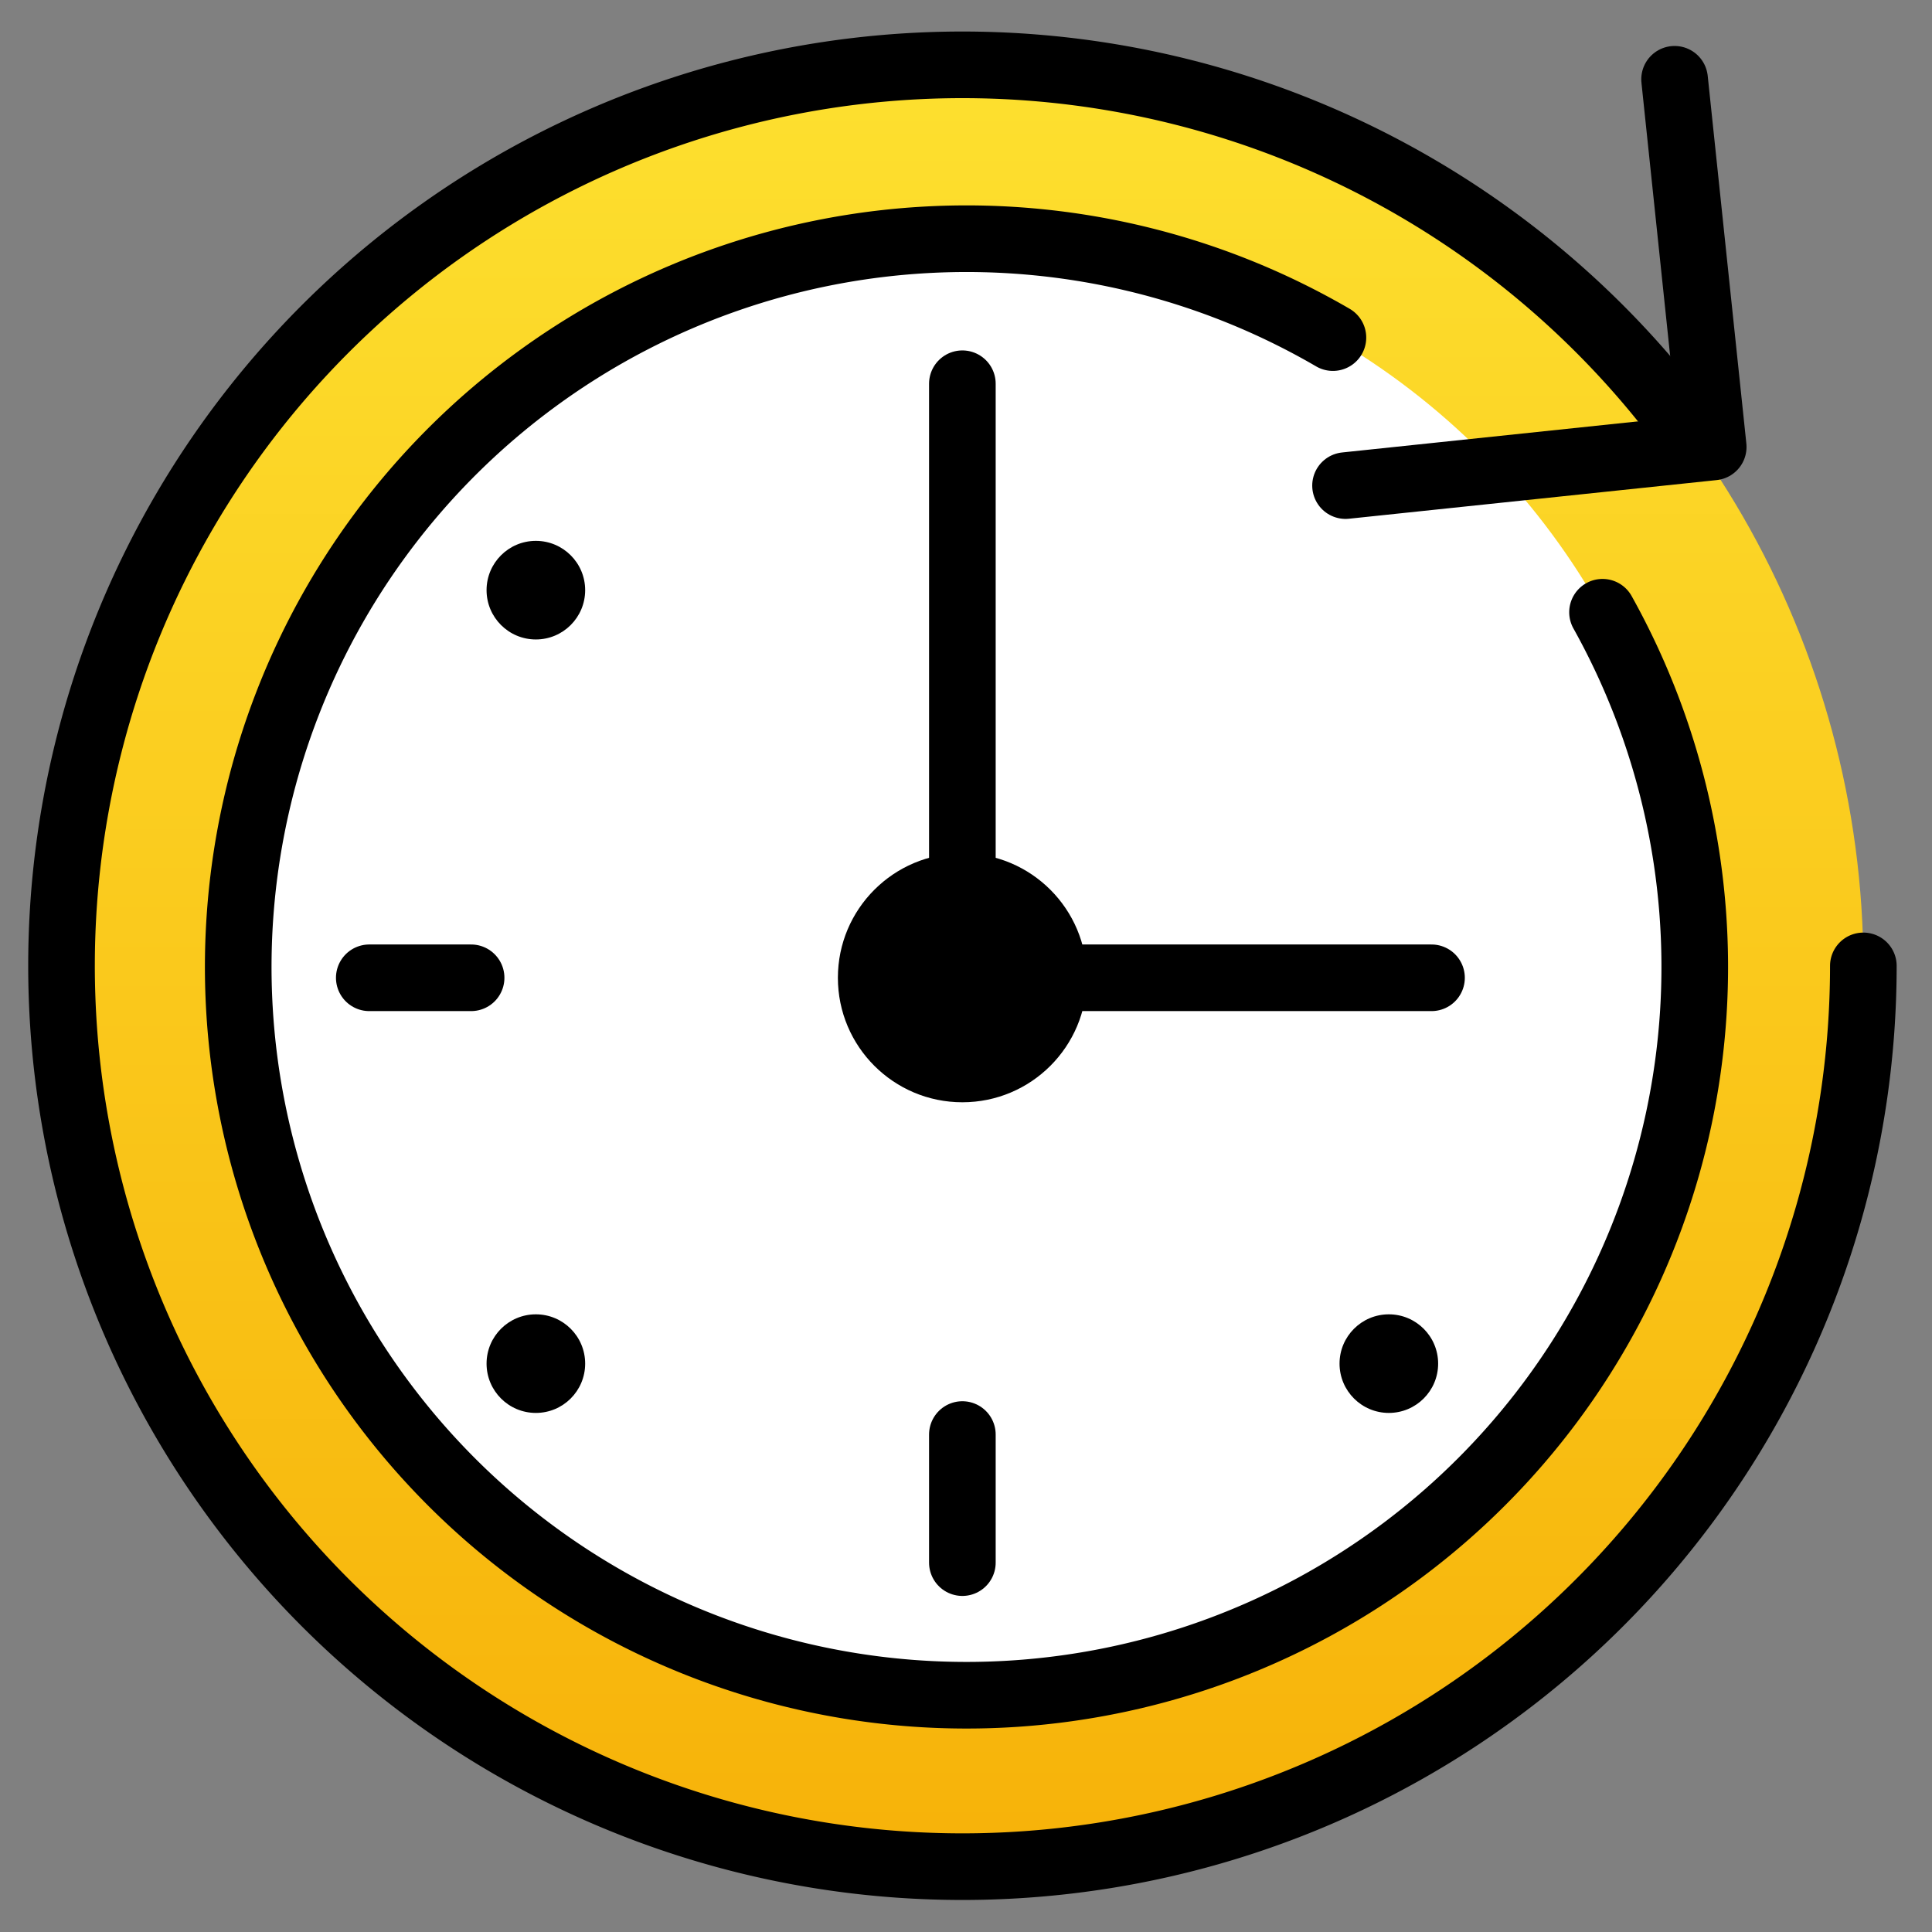 <svg viewBox="7 7 58 58" xmlns="http://www.w3.org/2000/svg">
  <rect x="7" y="7" width="58" height="58" fill="#808080" stroke="none"/>
  <defs>
    <linearGradient id="yellow-gradient" x1="0%" x2="0%" y1="0%" y2="100%">
      <stop offset="0%" style="stop-color:#FDE02F;stop-opacity:1;"/>
      <stop offset="100%" style="stop-color:#F7B209;stop-opacity:1;"/>
    </linearGradient>
  </defs>
  <g id="color">
    <circle cx="35.905" cy="36.014" fill="url(#yellow-gradient)" r="27.035"/>
    <circle cx="36.006" cy="36.037" fill="#fff" r="21.871"/>
  </g>
  <g id="line">
    <path d="M55.109,25.38a21.863,21.863,0,1,1-8.094-8.245" fill="none" stroke="#000" stroke-linecap="round" stroke-linejoin="round" stroke-width="2"/>
    <path d="M62.939,35.997a27.046,27.046,0,1,1-5.265-16.038" fill="none" stroke="#000" stroke-linecap="round" stroke-linejoin="round" stroke-width="2"/>
    <polyline fill="none" points="47.394 21.578 58.432 20.418 57.272 9.38" stroke="#000" stroke-linecap="round" stroke-linejoin="round" stroke-width="2"/>
    <polyline fill="none" points="49.975 36.354 35.987 36.354 35.891 36.354 35.891 18.52" stroke="#000" stroke-linecap="round" stroke-linejoin="round" stroke-width="2"/>
    <line fill="none" stroke="#000" stroke-linecap="round" stroke-linejoin="round" stroke-width="2" x1="35.891" x2="35.891" y1="53.911" y2="50.066"/>
    <polyline fill="none" points="21.143 36.354 18.086 36.354 18.086 36.354" stroke="#000" stroke-linecap="round" stroke-linejoin="round" stroke-width="2"/>
    <circle cx="35.891" cy="36.354" r="3.737"/>
    <circle cx="48.694" cy="47.937" r="1.48"/>
    <circle cx="23.087" cy="24.717" r="1.48"/>
    <circle cx="23.087" cy="47.937" r="1.48"/>
  </g>
</svg>